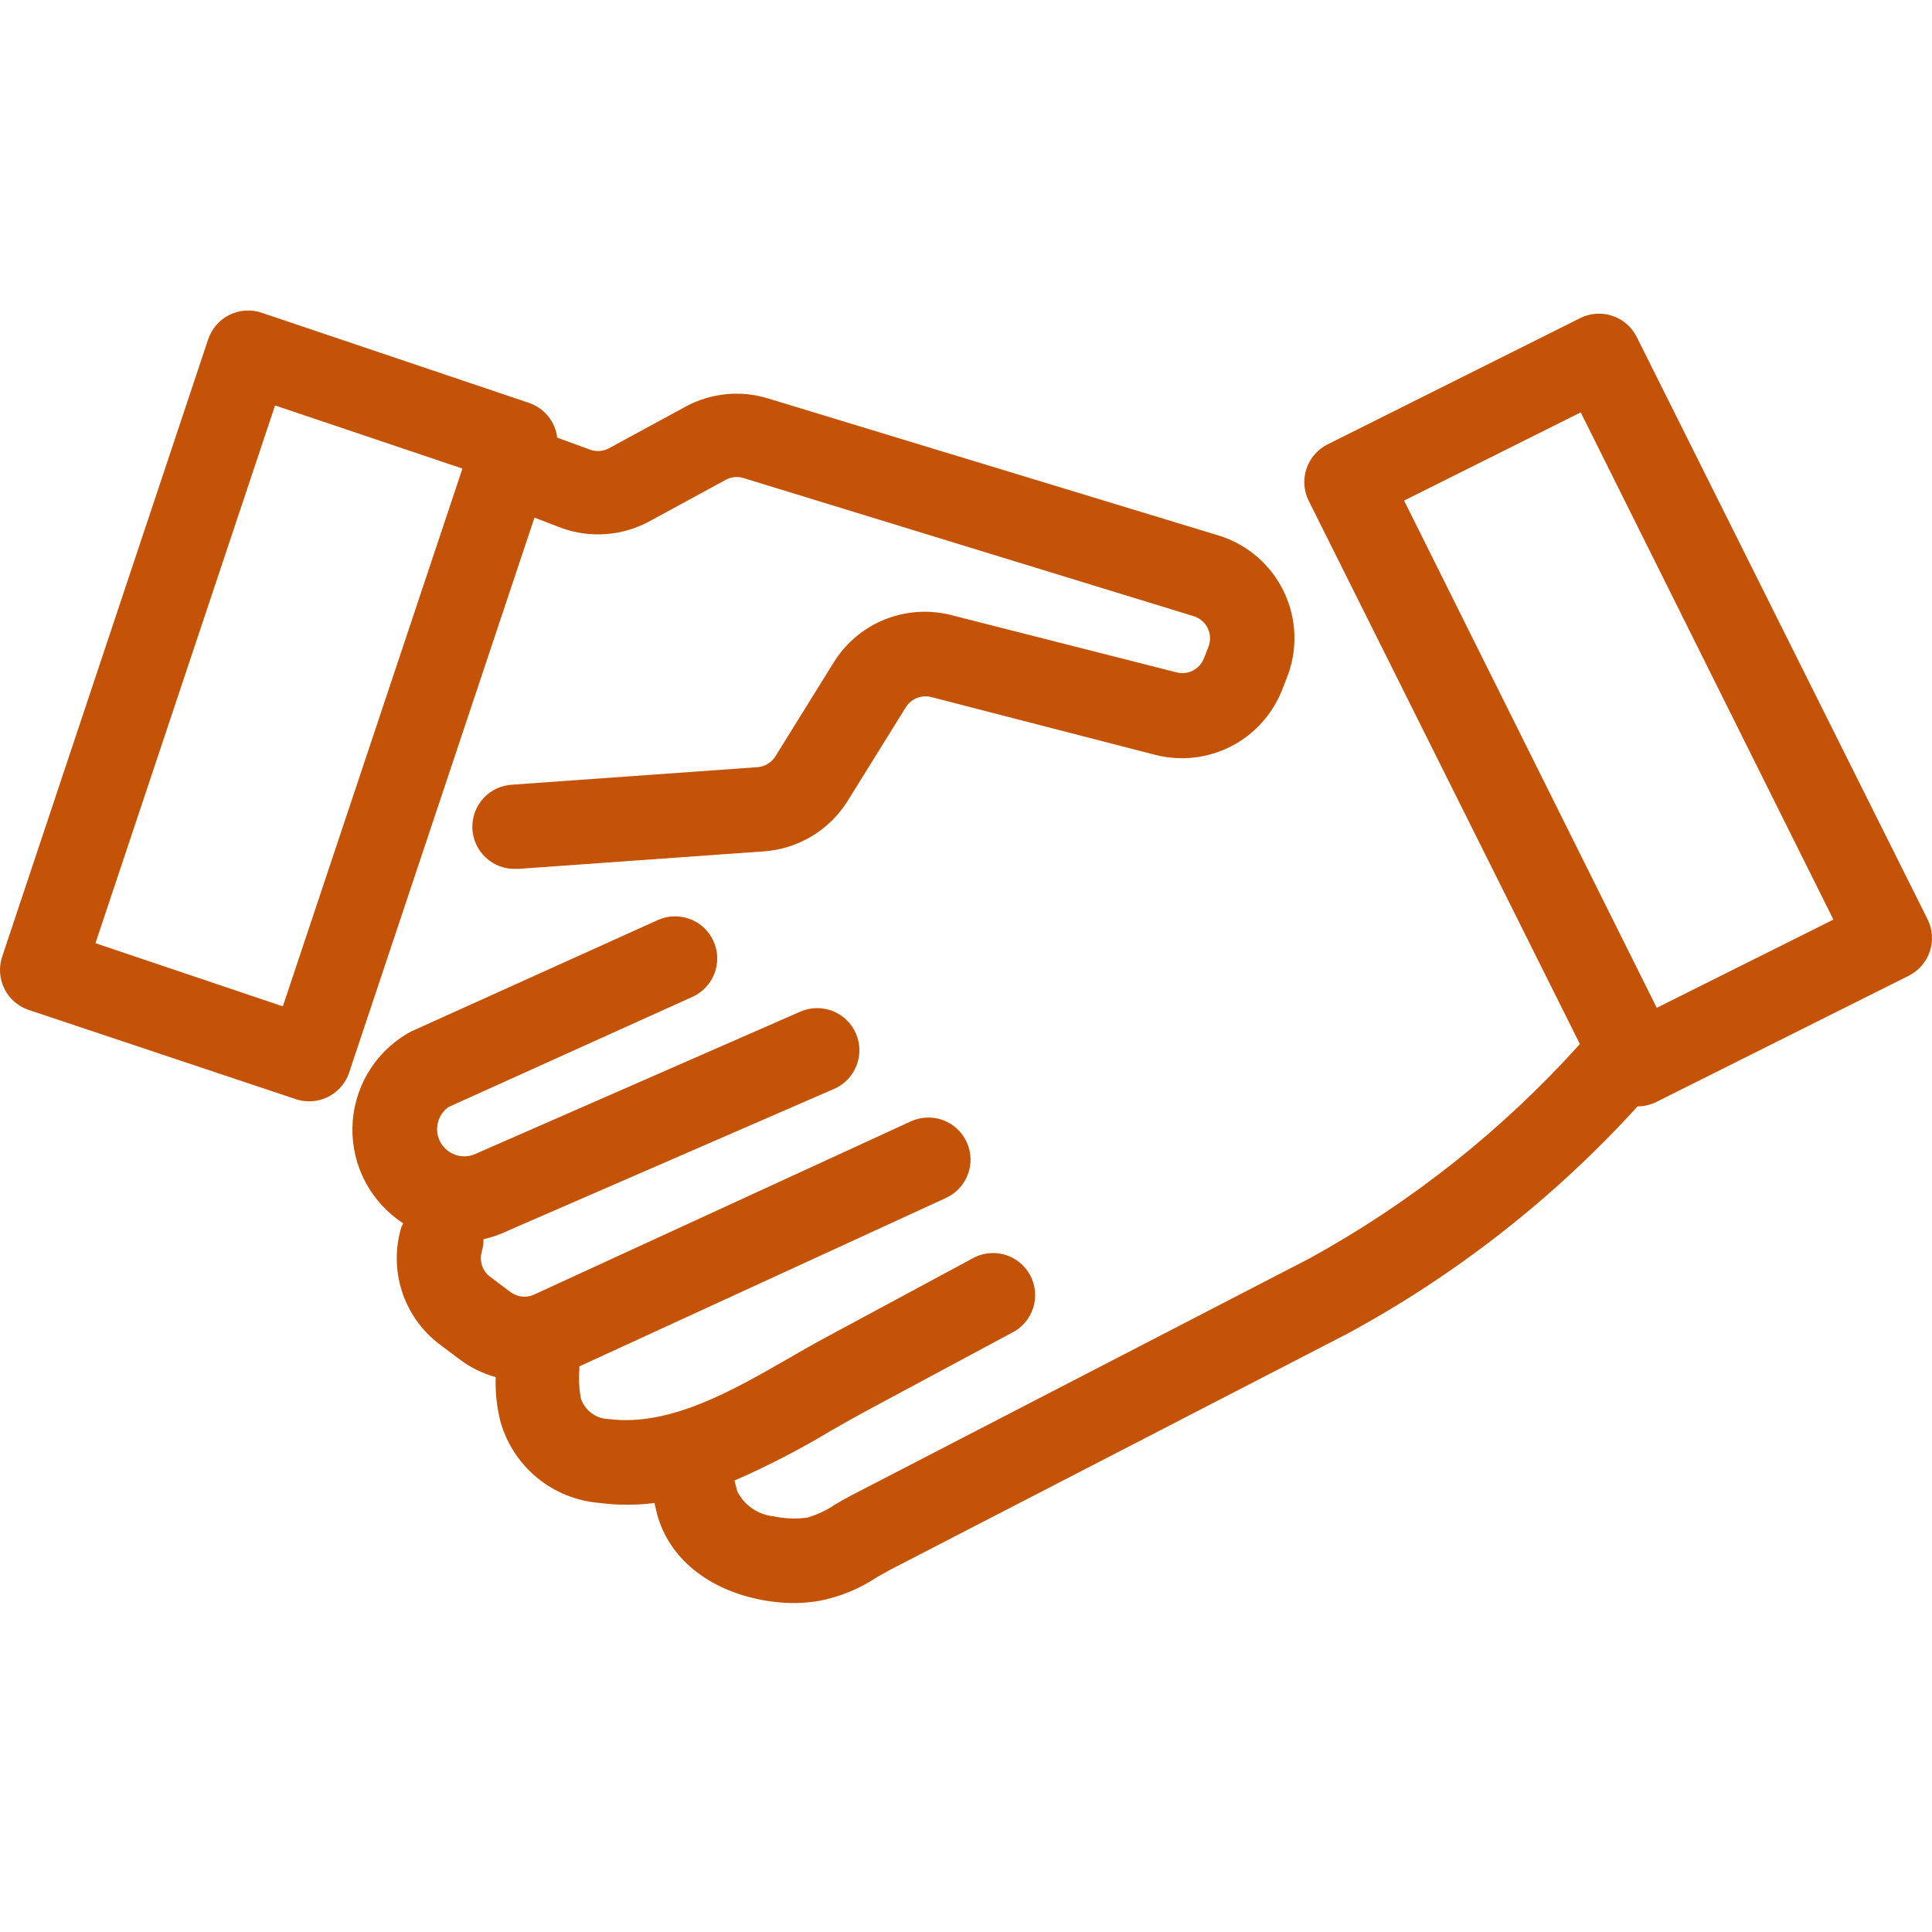 <svg width="56" height="56" viewBox="0 0 56 56" fill="none" xmlns="http://www.w3.org/2000/svg">
<path d="M16.273 15.303C16.682 15.452 17.118 15.513 17.552 15.482C17.986 15.452 18.409 15.331 18.794 15.127L21.04 13.906C21.117 13.864 21.203 13.838 21.291 13.829C21.379 13.821 21.468 13.83 21.552 13.857L34.601 17.861C34.689 17.888 34.77 17.933 34.84 17.993C34.91 18.053 34.967 18.127 35.007 18.21C35.047 18.293 35.069 18.384 35.073 18.476C35.077 18.568 35.061 18.66 35.028 18.746L34.894 19.087C34.834 19.239 34.721 19.363 34.576 19.437C34.431 19.511 34.264 19.53 34.106 19.49L27.576 17.83C26.935 17.665 26.258 17.709 25.645 17.956C25.031 18.203 24.512 18.64 24.164 19.203L22.474 21.925C22.418 22.014 22.341 22.089 22.251 22.143C22.161 22.197 22.06 22.229 21.955 22.237L14.869 22.743C14.709 22.749 14.551 22.786 14.405 22.852C14.259 22.919 14.128 23.014 14.019 23.131C13.909 23.248 13.824 23.386 13.768 23.536C13.712 23.686 13.686 23.846 13.691 24.007C13.697 24.167 13.734 24.325 13.801 24.47C13.867 24.616 13.962 24.748 14.079 24.857C14.196 24.966 14.334 25.052 14.484 25.108C14.634 25.164 14.794 25.19 14.955 25.184H15.04L22.126 24.678C22.619 24.646 23.098 24.497 23.522 24.243C23.947 23.989 24.305 23.639 24.567 23.219L26.258 20.497C26.333 20.377 26.445 20.285 26.576 20.232C26.708 20.179 26.853 20.17 26.99 20.204L33.496 21.883C34.23 22.068 35.006 21.98 35.68 21.635C36.353 21.29 36.879 20.712 37.158 20.009L37.292 19.667C37.454 19.268 37.532 18.839 37.519 18.408C37.507 17.977 37.405 17.553 37.22 17.163C37.035 16.774 36.772 16.427 36.446 16.144C36.12 15.862 35.739 15.65 35.327 15.523L22.266 11.55C21.875 11.429 21.464 11.386 21.056 11.425C20.649 11.464 20.253 11.583 19.892 11.776L17.646 12.996C17.563 13.04 17.472 13.066 17.378 13.072C17.285 13.079 17.191 13.065 17.103 13.033L16.151 12.685C16.123 12.457 16.032 12.242 15.887 12.064C15.742 11.886 15.55 11.752 15.333 11.678L7.588 9.066C7.435 9.014 7.273 8.992 7.112 9.003C6.95 9.013 6.793 9.056 6.648 9.128C6.503 9.2 6.374 9.3 6.268 9.423C6.162 9.545 6.082 9.687 6.032 9.841L0.063 27.73C-0.04 28.036 -0.016 28.371 0.128 28.661C0.272 28.95 0.525 29.171 0.832 29.274L8.577 31.861C8.701 31.902 8.831 31.923 8.961 31.922C9.218 31.923 9.468 31.842 9.676 31.692C9.885 31.542 10.04 31.33 10.121 31.086L15.492 15.004L16.273 15.303ZM8.198 29.17L2.767 27.339L7.973 11.752L13.404 13.582L8.198 29.17ZM55.876 26.655L47.442 9.768C47.297 9.478 47.044 9.258 46.737 9.155C46.431 9.052 46.096 9.075 45.806 9.219L38.482 12.88C38.193 13.025 37.972 13.278 37.869 13.585C37.766 13.891 37.789 14.226 37.933 14.516L45.794 30.262C43.552 32.755 40.907 34.853 37.97 36.469L24.683 43.341C24.518 43.427 24.36 43.518 24.195 43.616C23.951 43.781 23.684 43.906 23.401 43.988C23.078 44.033 22.75 44.021 22.431 43.952C22.207 43.931 21.992 43.853 21.806 43.726C21.62 43.599 21.47 43.427 21.369 43.225L21.29 42.914C22.25 42.495 23.181 42.014 24.079 41.474C24.451 41.26 24.817 41.053 25.171 40.863L29.309 38.642C29.459 38.571 29.592 38.47 29.701 38.346C29.81 38.222 29.893 38.077 29.944 37.92C29.996 37.763 30.015 37.597 30 37.433C29.986 37.268 29.938 37.108 29.86 36.962C29.782 36.817 29.675 36.689 29.546 36.586C29.416 36.483 29.268 36.407 29.108 36.363C28.949 36.319 28.782 36.308 28.619 36.331C28.455 36.353 28.297 36.408 28.156 36.494L24.03 38.715C23.652 38.916 23.267 39.136 22.877 39.362C21.168 40.345 19.398 41.352 17.64 41.132C17.463 41.127 17.292 41.068 17.149 40.964C17.006 40.859 16.899 40.713 16.84 40.546C16.787 40.273 16.771 39.994 16.792 39.716C16.792 39.679 16.792 39.643 16.792 39.606L27.417 34.724C27.563 34.657 27.695 34.563 27.804 34.445C27.913 34.328 27.998 34.19 28.054 34.04C28.11 33.89 28.136 33.73 28.131 33.57C28.125 33.41 28.088 33.252 28.021 33.106C27.955 32.961 27.86 32.829 27.743 32.72C27.626 32.611 27.488 32.525 27.338 32.469C27.188 32.413 27.028 32.387 26.868 32.393C26.708 32.398 26.55 32.436 26.404 32.502L15.479 37.525C15.368 37.576 15.245 37.595 15.124 37.581C15.002 37.567 14.887 37.52 14.79 37.446L14.18 36.988C14.078 36.903 14.004 36.79 13.966 36.663C13.928 36.536 13.928 36.401 13.966 36.274C13.999 36.159 14.016 36.04 14.015 35.92C14.266 35.863 14.51 35.777 14.741 35.664L24.177 31.562C24.474 31.433 24.707 31.191 24.825 30.889C24.944 30.587 24.938 30.251 24.808 29.954C24.679 29.657 24.436 29.424 24.135 29.305C23.833 29.187 23.497 29.193 23.2 29.322L13.764 33.454C13.586 33.53 13.385 33.537 13.201 33.474C13.018 33.411 12.864 33.283 12.769 33.113C12.675 32.944 12.646 32.745 12.689 32.556C12.732 32.366 12.843 32.199 13.002 32.087L20.069 28.895C20.364 28.762 20.595 28.518 20.71 28.215C20.825 27.912 20.815 27.576 20.682 27.281C20.55 26.985 20.305 26.755 20.002 26.64C19.7 26.525 19.364 26.535 19.068 26.668L11.921 29.896L11.799 29.963C11.326 30.244 10.933 30.64 10.655 31.115C10.378 31.59 10.226 32.128 10.215 32.677C10.203 33.227 10.332 33.771 10.589 34.257C10.846 34.743 11.223 35.156 11.683 35.456C11.683 35.493 11.647 35.529 11.634 35.566C11.451 36.171 11.456 36.818 11.647 37.42C11.839 38.023 12.209 38.553 12.709 38.941L13.319 39.399C13.633 39.637 13.989 39.813 14.369 39.917C14.352 40.355 14.4 40.793 14.509 41.217C14.69 41.85 15.059 42.413 15.566 42.832C16.074 43.25 16.698 43.505 17.353 43.561C17.63 43.597 17.91 43.616 18.189 43.616C18.45 43.615 18.711 43.598 18.971 43.567L19.013 43.75C19.294 45.044 20.392 46.014 21.955 46.35C22.32 46.428 22.692 46.467 23.066 46.466C23.289 46.461 23.511 46.44 23.731 46.405C24.33 46.291 24.901 46.058 25.409 45.722L25.788 45.508L39.074 38.648C42.221 36.941 45.058 34.717 47.466 32.069C47.655 32.069 47.84 32.025 48.009 31.941L55.333 28.279C55.618 28.134 55.835 27.882 55.937 27.578C56.038 27.274 56.017 26.943 55.876 26.655ZM48.022 29.212L40.698 14.51L45.818 11.953L53.142 26.655L48.022 29.212Z" fill="#C45308"/>
</svg>
